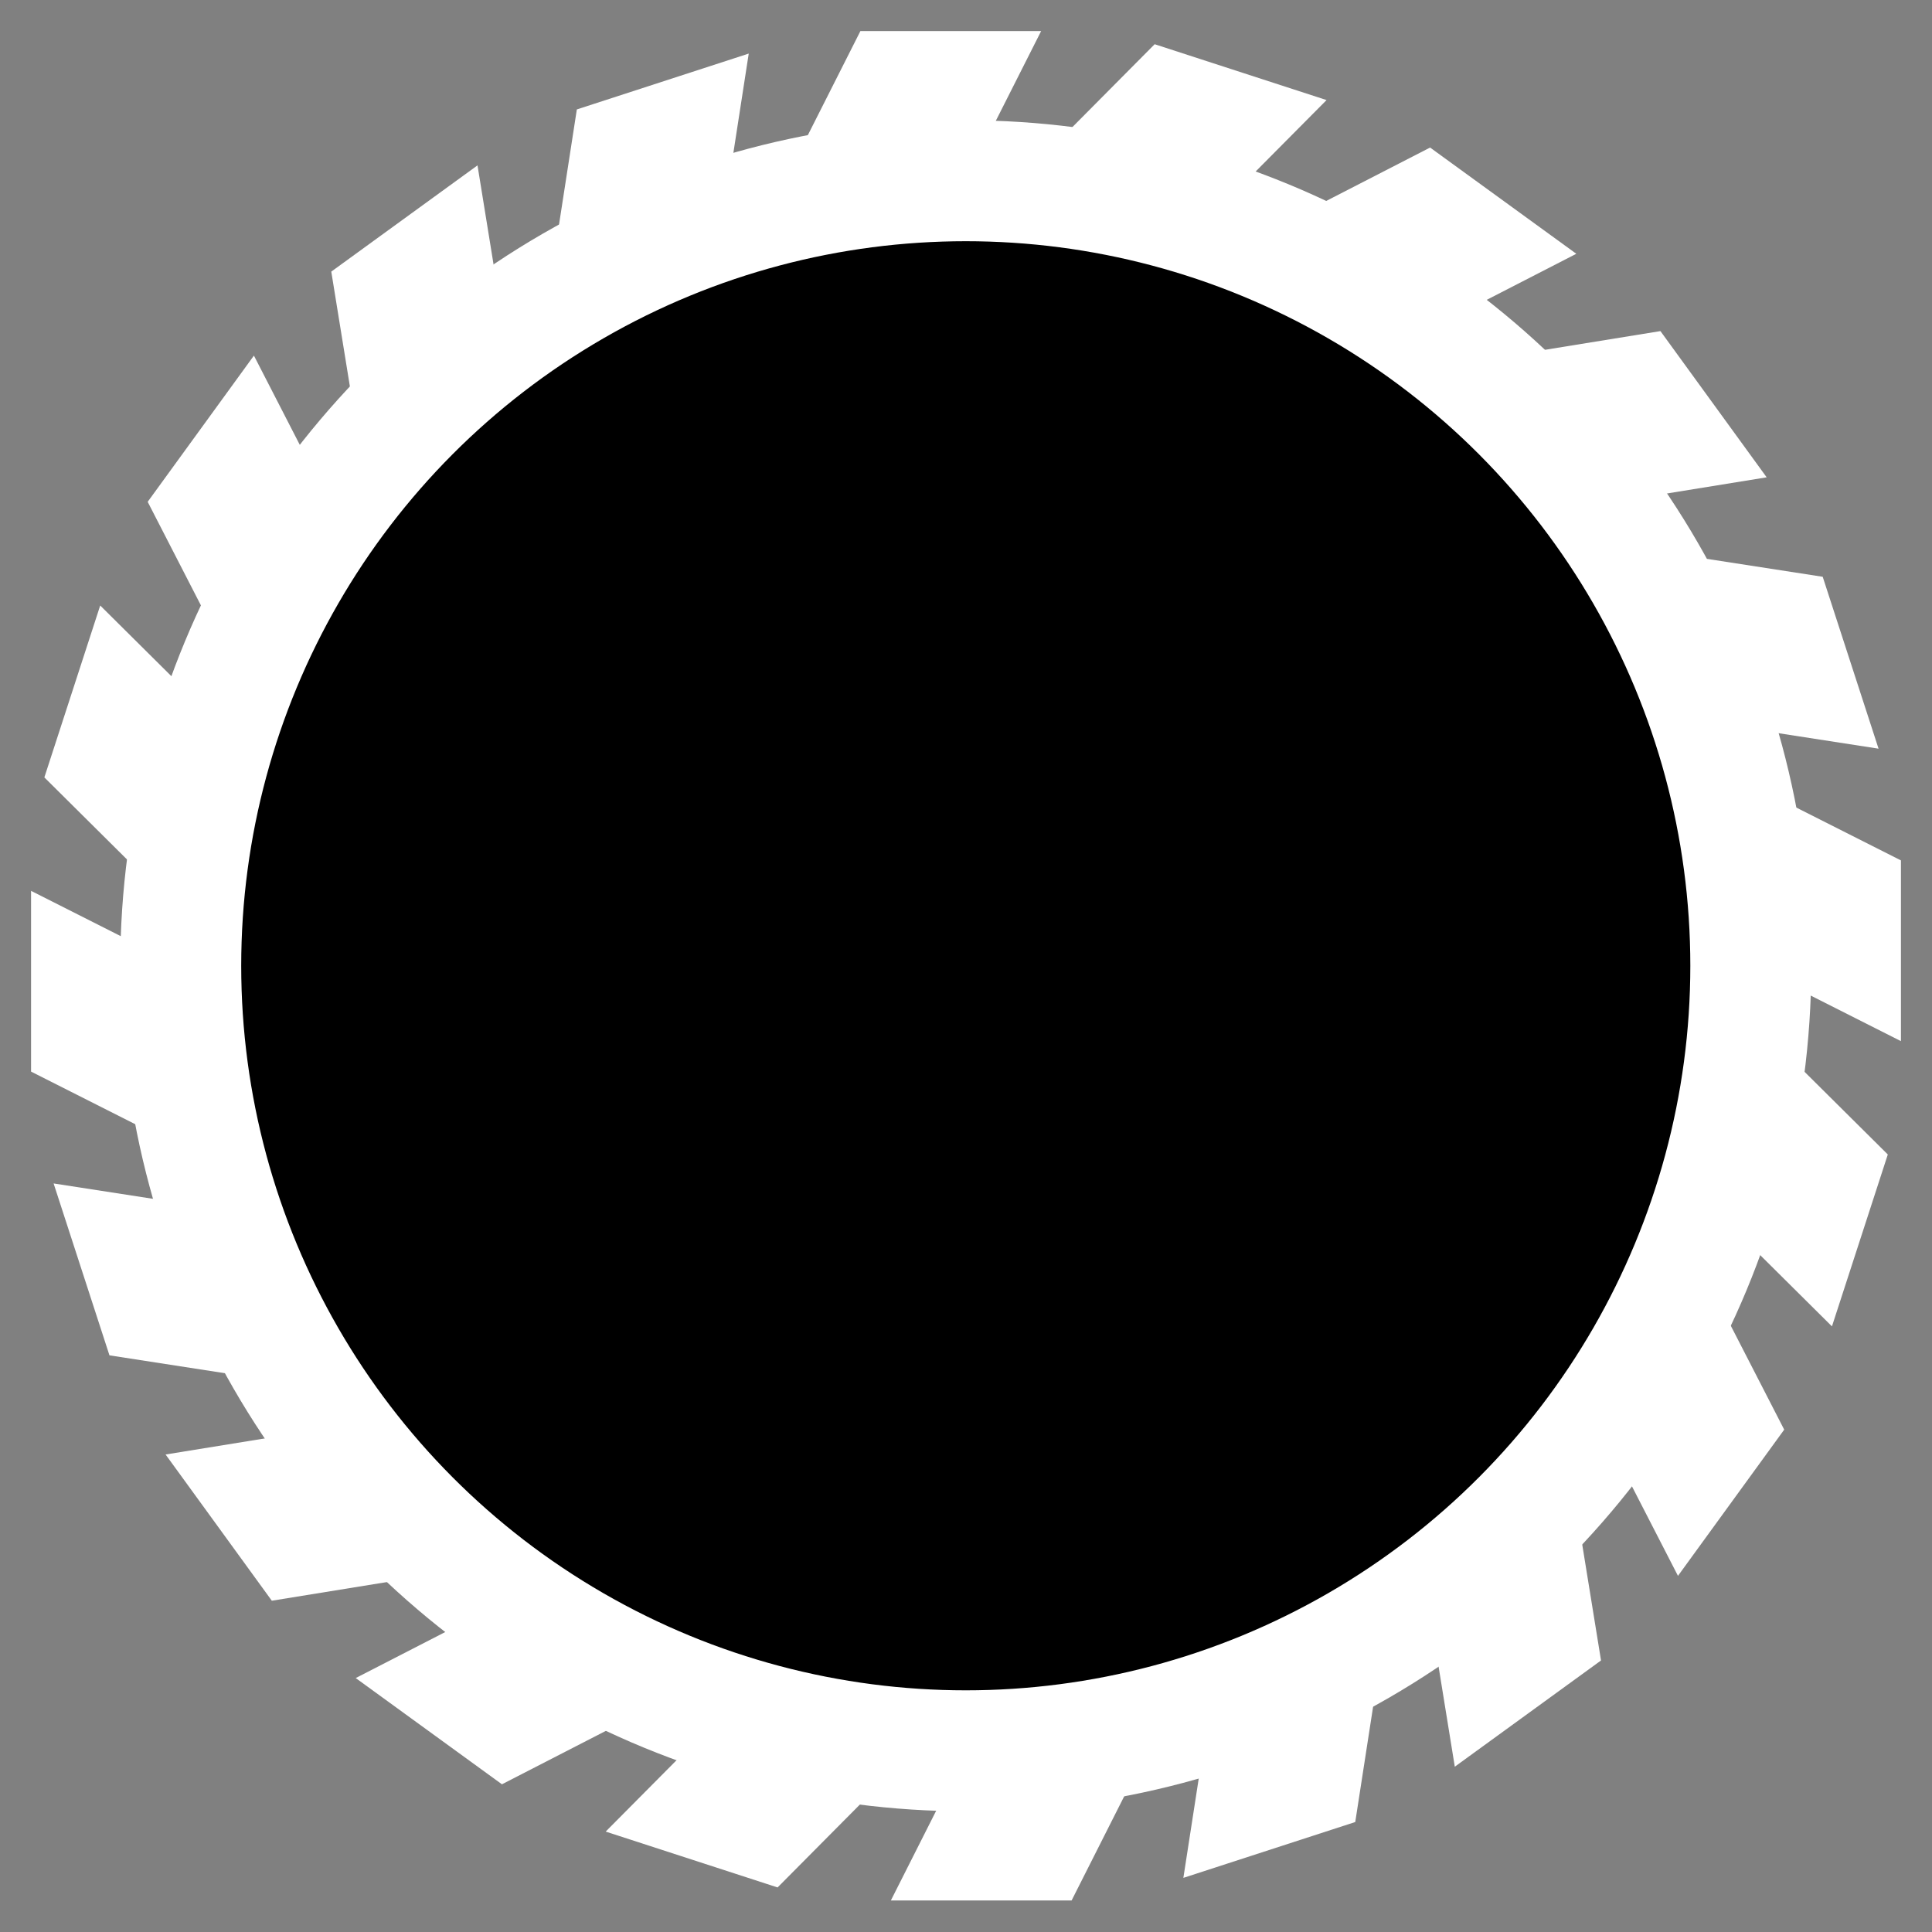 <?xml version="1.0" encoding="UTF-8" standalone="no"?>
<!-- Created with Inkscape (http://www.inkscape.org/) -->

<svg
   width="4.233mm"
   height="4.233mm"
   viewBox="0 0 4.233 4.233"
   version="1.1"
   id="svg3243"
   inkscape:version="1.2.2 (b0a8486541, 2022-12-01)"
   sodipodi:docname="spin_saw_new.svg"
   inkscape:export-filename="spin_saw_new.png"
   inkscape:export-xdpi="384"
   inkscape:export-ydpi="384"
   xmlns:inkscape="http://www.inkscape.org/namespaces/inkscape"
   xmlns:sodipodi="http://sodipodi.sourceforge.net/DTD/sodipodi-0.dtd"
   xmlns:xlink="http://www.w3.org/1999/xlink"
   xmlns="http://www.w3.org/2000/svg"
   xmlns:svg="http://www.w3.org/2000/svg">
  <rect x="0" y="0" width="4.233" height="4.233" fill="#808080" stroke="none"/>
  <sodipodi:namedview
     id="namedview3245"
     pagecolor="#000000"
     bordercolor="#cccccc"
     borderopacity="1"
     inkscape:showpageshadow="0"
     inkscape:pageopacity="0"
     inkscape:pagecheckerboard="0"
     inkscape:deskcolor="#d1d1d1"
     inkscape:document-units="mm"
     showgrid="false"
     inkscape:zoom="23.547026"
     inkscape:cx="4.1406503"
     inkscape:cy="9.6190492"
     inkscape:window-width="1920"
     inkscape:window-height="1009"
     inkscape:window-x="0"
     inkscape:window-y="42"
     inkscape:window-maximized="1"
     inkscape:current-layer="layer1" />
  <defs
     id="defs3240" />
  <g
     inkscape:label="Layer 1"
     inkscape:groupmode="layer"
     id="layer1"
     transform="translate(-52.585,-52.585)">
    <g
       id="g5191"
       inkscape:tile-cx="2.1166682"
       inkscape:tile-cy="2.1166682"
       inkscape:tile-w="4.2333331"
       inkscape:tile-h="4.2333331"
       inkscape:tile-x0="1.6530762e-06"
       inkscape:tile-y0="1.6530762e-06"
       transform="translate(-10.583)">
      <rect
         style="fill:#ffffff;fill-opacity:1;stroke:none;stroke-width:0.28;stroke-dasharray:none;stroke-dashoffset:0"
         id="rect4509"
         width="0.396"
         height="0.296"
         x="81.062"
         y="58.962"
         transform="matrix(1,0,-0.451,0.893,0,0)" />
    </g>
    <circle
       style="fill:#000000;stroke:#ffffff;stroke-width:0.265;stroke-dasharray:none"
       id="path3364"
       cx="54.701"
       cy="54.701"
       r="1.72" />
    <use
       x="0"
       y="0"
       inkscape:tiled-clone-of="#g5191"
       xlink:href="#g5191"
       id="use5636"
       transform="translate(10.583)" />
    <use
       x="0"
       y="0"
       inkscape:tiled-clone-of="#g5191"
       xlink:href="#g5191"
       transform="rotate(18,49.41,88.112)"
       id="use5638" />
    <use
       x="0"
       y="0"
       inkscape:tiled-clone-of="#g5191"
       xlink:href="#g5191"
       transform="rotate(36,49.41,70.987)"
       id="use5640" />
    <use
       x="0"
       y="0"
       inkscape:tiled-clone-of="#g5191"
       xlink:href="#g5191"
       transform="rotate(54,49.41,65.087)"
       id="use5642" />
    <use
       x="0"
       y="0"
       inkscape:tiled-clone-of="#g5191"
       xlink:href="#g5191"
       transform="rotate(72,49.41,61.985)"
       id="use5644" />
    <use
       x="0"
       y="0"
       inkscape:tiled-clone-of="#g5191"
       xlink:href="#g5191"
       transform="rotate(90,49.41,59.993)"
       id="use5646" />
    <use
       x="0"
       y="0"
       inkscape:tiled-clone-of="#g5191"
       xlink:href="#g5191"
       transform="rotate(108,49.41,58.546)"
       id="use5648" />
    <use
       x="0"
       y="0"
       inkscape:tiled-clone-of="#g5191"
       xlink:href="#g5191"
       transform="rotate(126,49.41,57.397)"
       id="use5650" />
    <use
       x="0"
       y="0"
       inkscape:tiled-clone-of="#g5191"
       xlink:href="#g5191"
       transform="rotate(144,49.41,56.421)"
       id="use5652" />
    <use
       x="0"
       y="0"
       inkscape:tiled-clone-of="#g5191"
       xlink:href="#g5191"
       transform="rotate(162,49.41,55.539)"
       id="use5654" />
    <use
       x="0"
       y="0"
       inkscape:tiled-clone-of="#g5191"
       xlink:href="#g5191"
       transform="rotate(180,49.41,54.701)"
       id="use5656" />
    <use
       x="0"
       y="0"
       inkscape:tiled-clone-of="#g5191"
       xlink:href="#g5191"
       transform="rotate(-162,49.41,53.863)"
       id="use5658" />
    <use
       x="0"
       y="0"
       inkscape:tiled-clone-of="#g5191"
       xlink:href="#g5191"
       transform="rotate(-144,49.41,52.982)"
       id="use5660" />
    <use
       x="0"
       y="0"
       inkscape:tiled-clone-of="#g5191"
       xlink:href="#g5191"
       transform="rotate(-126,49.41,52.005)"
       id="use5662" />
    <use
       x="0"
       y="0"
       inkscape:tiled-clone-of="#g5191"
       xlink:href="#g5191"
       transform="rotate(-108,49.41,50.857)"
       id="use5664" />
    <use
       x="0"
       y="0"
       inkscape:tiled-clone-of="#g5191"
       xlink:href="#g5191"
       transform="rotate(-90,49.41,49.41)"
       id="use5666" />
    <use
       x="0"
       y="0"
       inkscape:tiled-clone-of="#g5191"
       xlink:href="#g5191"
       transform="rotate(-72,49.41,47.418)"
       id="use5668" />
    <use
       x="0"
       y="0"
       inkscape:tiled-clone-of="#g5191"
       xlink:href="#g5191"
       transform="rotate(-54,49.41,44.316)"
       id="use5670" />
    <use
       x="0"
       y="0"
       inkscape:tiled-clone-of="#g5191"
       xlink:href="#g5191"
       transform="rotate(-36,49.41,38.415)"
       id="use5672" />
    <use
       x="0"
       y="0"
       inkscape:tiled-clone-of="#g5191"
       xlink:href="#g5191"
       transform="rotate(-18,49.41,21.291)"
       id="use5674" />
  </g>
</svg>
